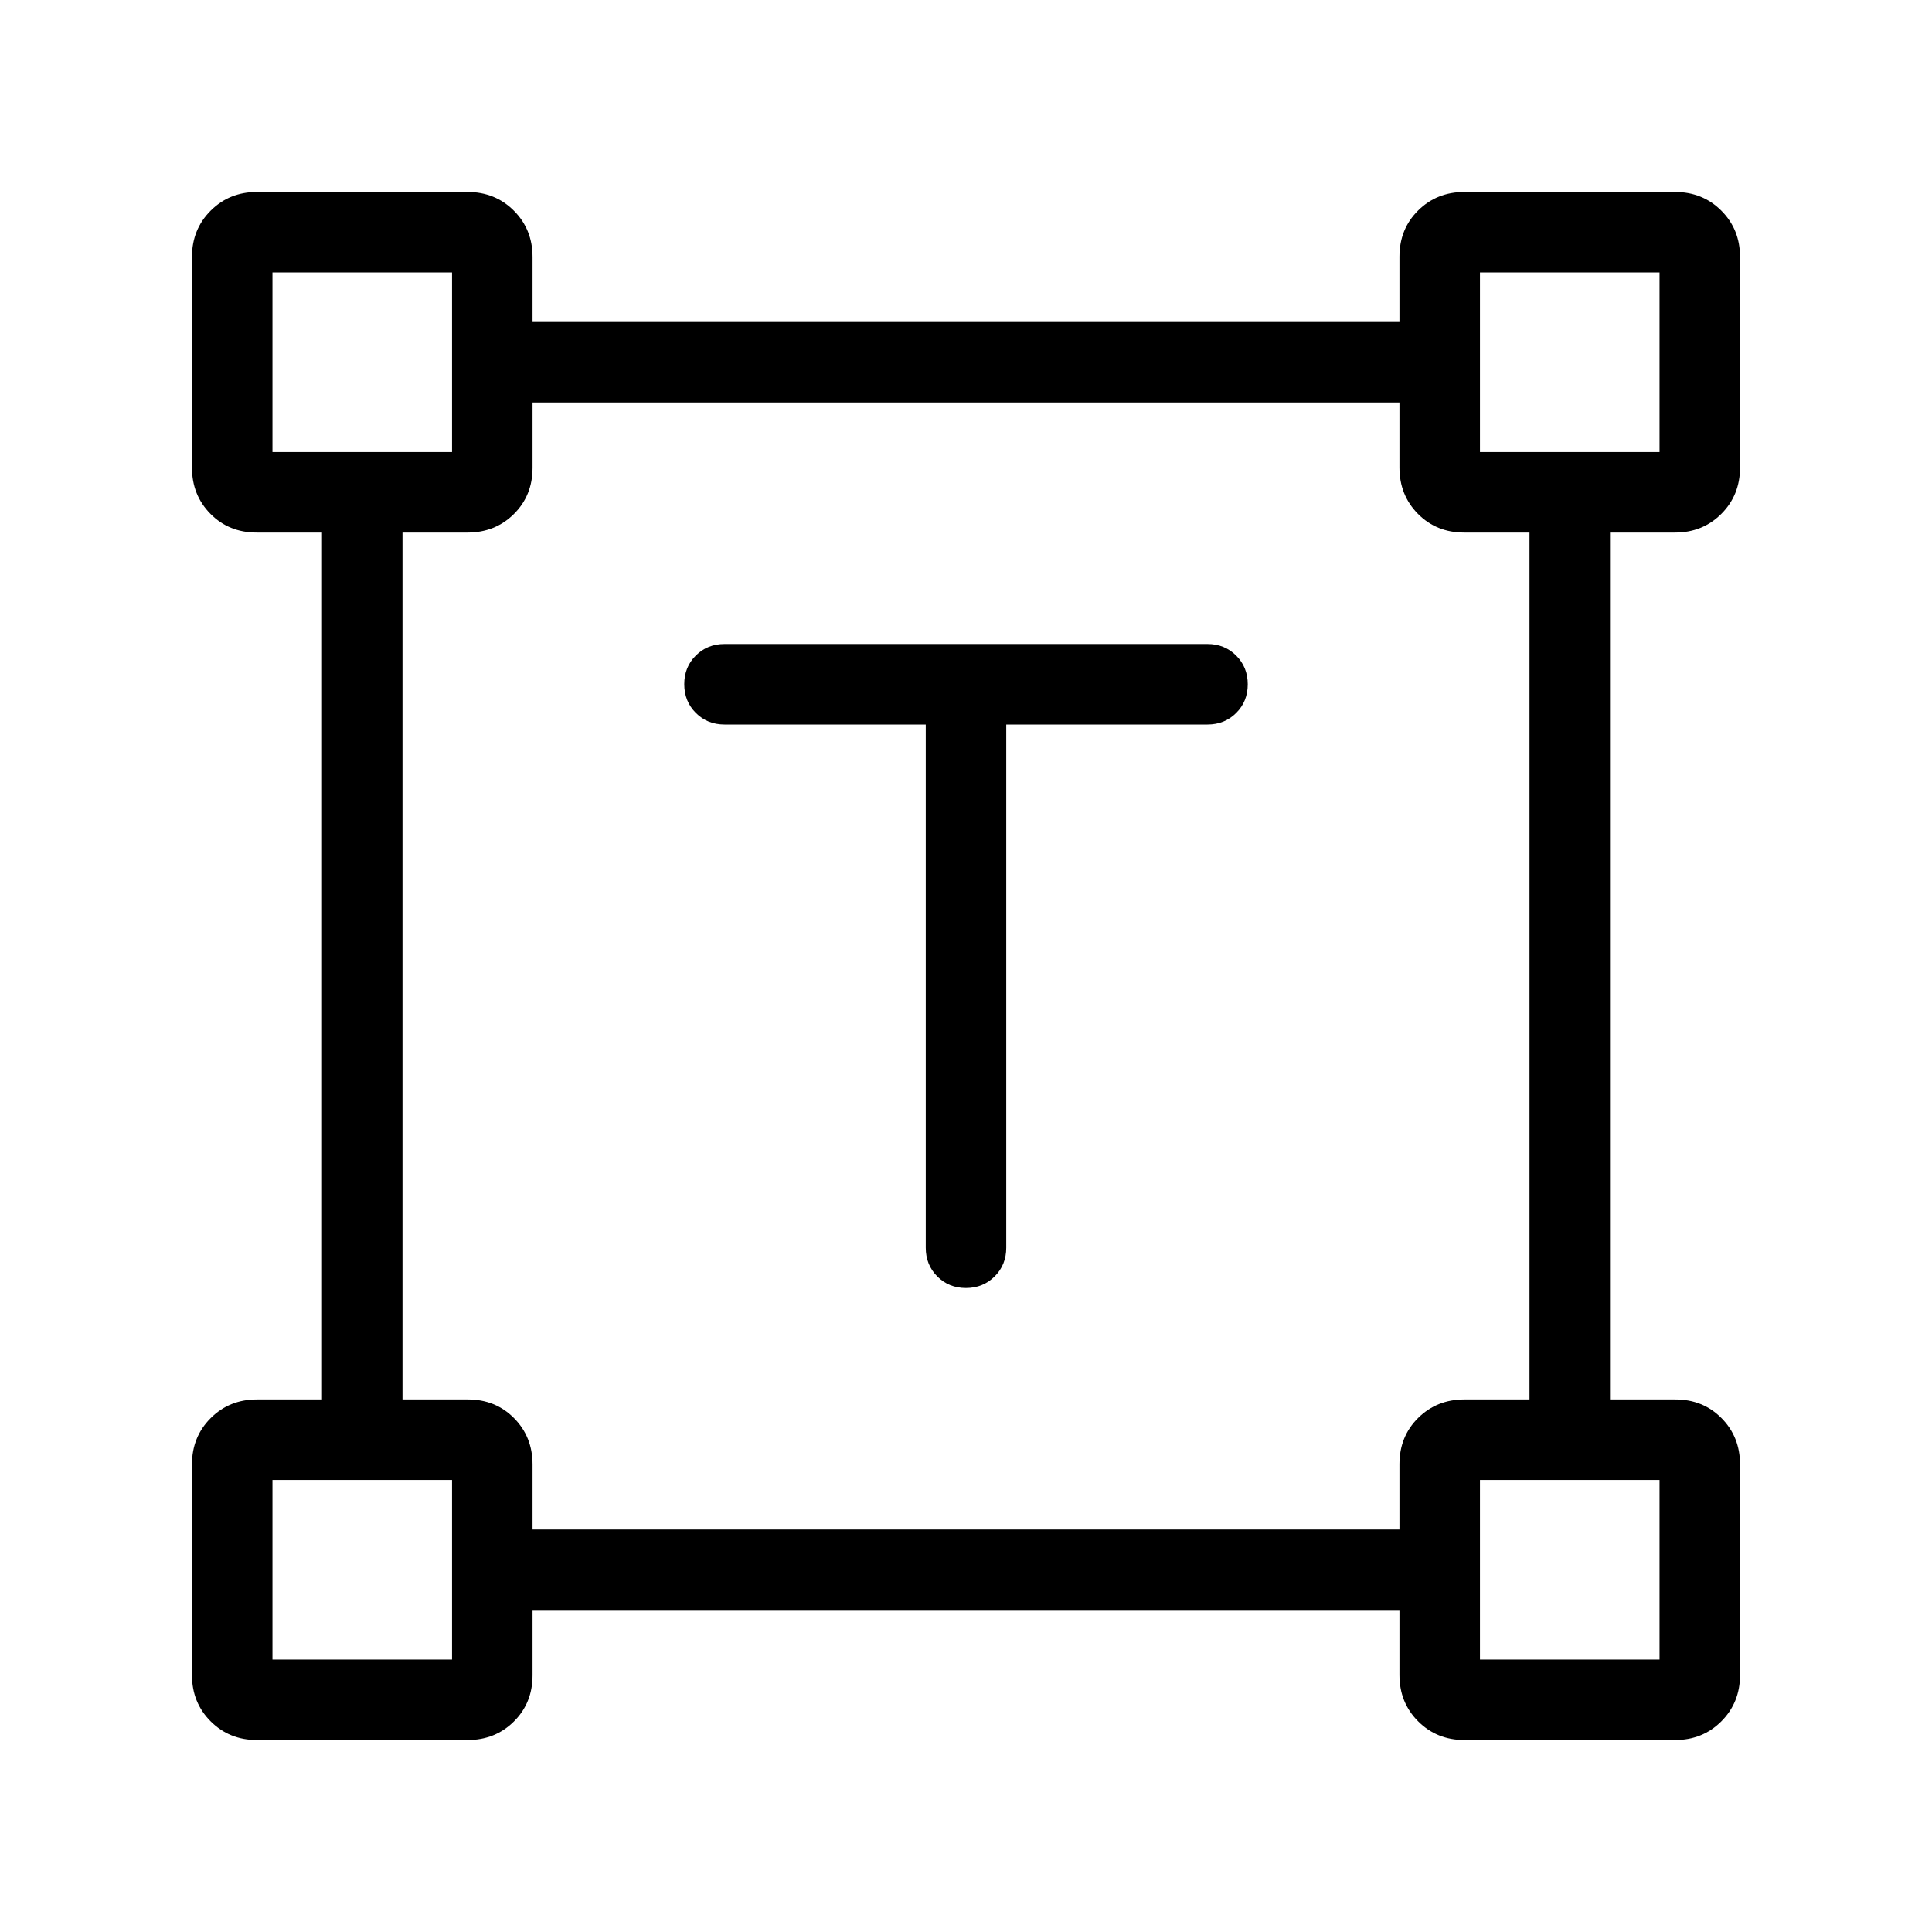 <svg xmlns="http://www.w3.org/2000/svg" height="24" viewBox="0 -960 960 960" width="24"><path d="M460-600H360q-8.5 0-14.25-5.758-5.75-5.757-5.75-14.269 0-8.511 5.75-14.242Q351.5-640 360-640h240q8.5 0 14.25 5.758t5.75 14.269q0 8.512-5.75 14.242Q608.5-600 600-600H500v260q0 8.5-5.758 14.25-5.757 5.75-14.269 5.75t-14.242-5.75Q460-331.5 460-340v-260ZM95.384-127.692v-104.616q0-13.731 9.289-23.019 9.288-9.288 23.019-9.288H160v-430.77h-32.443q-13.788 0-22.98-9.288-9.193-9.288-9.193-23.019v-104.616q0-13.731 9.289-23.019 9.288-9.289 23.019-9.289h104.616q13.731 0 23.019 9.289 9.288 9.288 9.288 23.019V-800h430.77v-32.443q0-13.788 9.288-22.98 9.288-9.193 23.019-9.193h104.616q13.731 0 23.019 9.289 9.289 9.288 9.289 23.019v104.616q0 13.731-9.289 23.019-9.288 9.288-23.019 9.288H800v430.77h32.443q13.788 0 22.98 9.288 9.193 9.288 9.193 23.019v104.616q0 13.731-9.289 23.019-9.288 9.289-23.019 9.289H727.692q-13.731 0-23.019-9.289-9.288-9.288-9.288-23.019V-160h-430.77v32.443q0 13.788-9.288 22.98-9.288 9.193-23.019 9.193H127.692q-13.731 0-23.019-9.289-9.289-9.288-9.289-23.019ZM264.615-200h430.77v-32.443q0-13.788 9.288-22.98t23.019-9.192H760v-430.77h-32.443q-13.788 0-22.98-9.288t-9.192-23.019V-760h-430.77v32.443q0 13.788-9.288 22.98t-23.019 9.192H200v430.77h32.443q13.788 0 22.98 9.288t9.192 23.019V-200Zm-129.23-535.385h89.23v-89.23h-89.23v89.23Zm600 0h89.23v-89.23h-89.23v89.23Zm0 600h89.23v-89.23h-89.23v89.23Zm-600 0h89.23v-89.23h-89.23v89.23Zm89.23-600Zm510.77 0Zm0 510.77Zm-510.77 0Z"/></svg>
